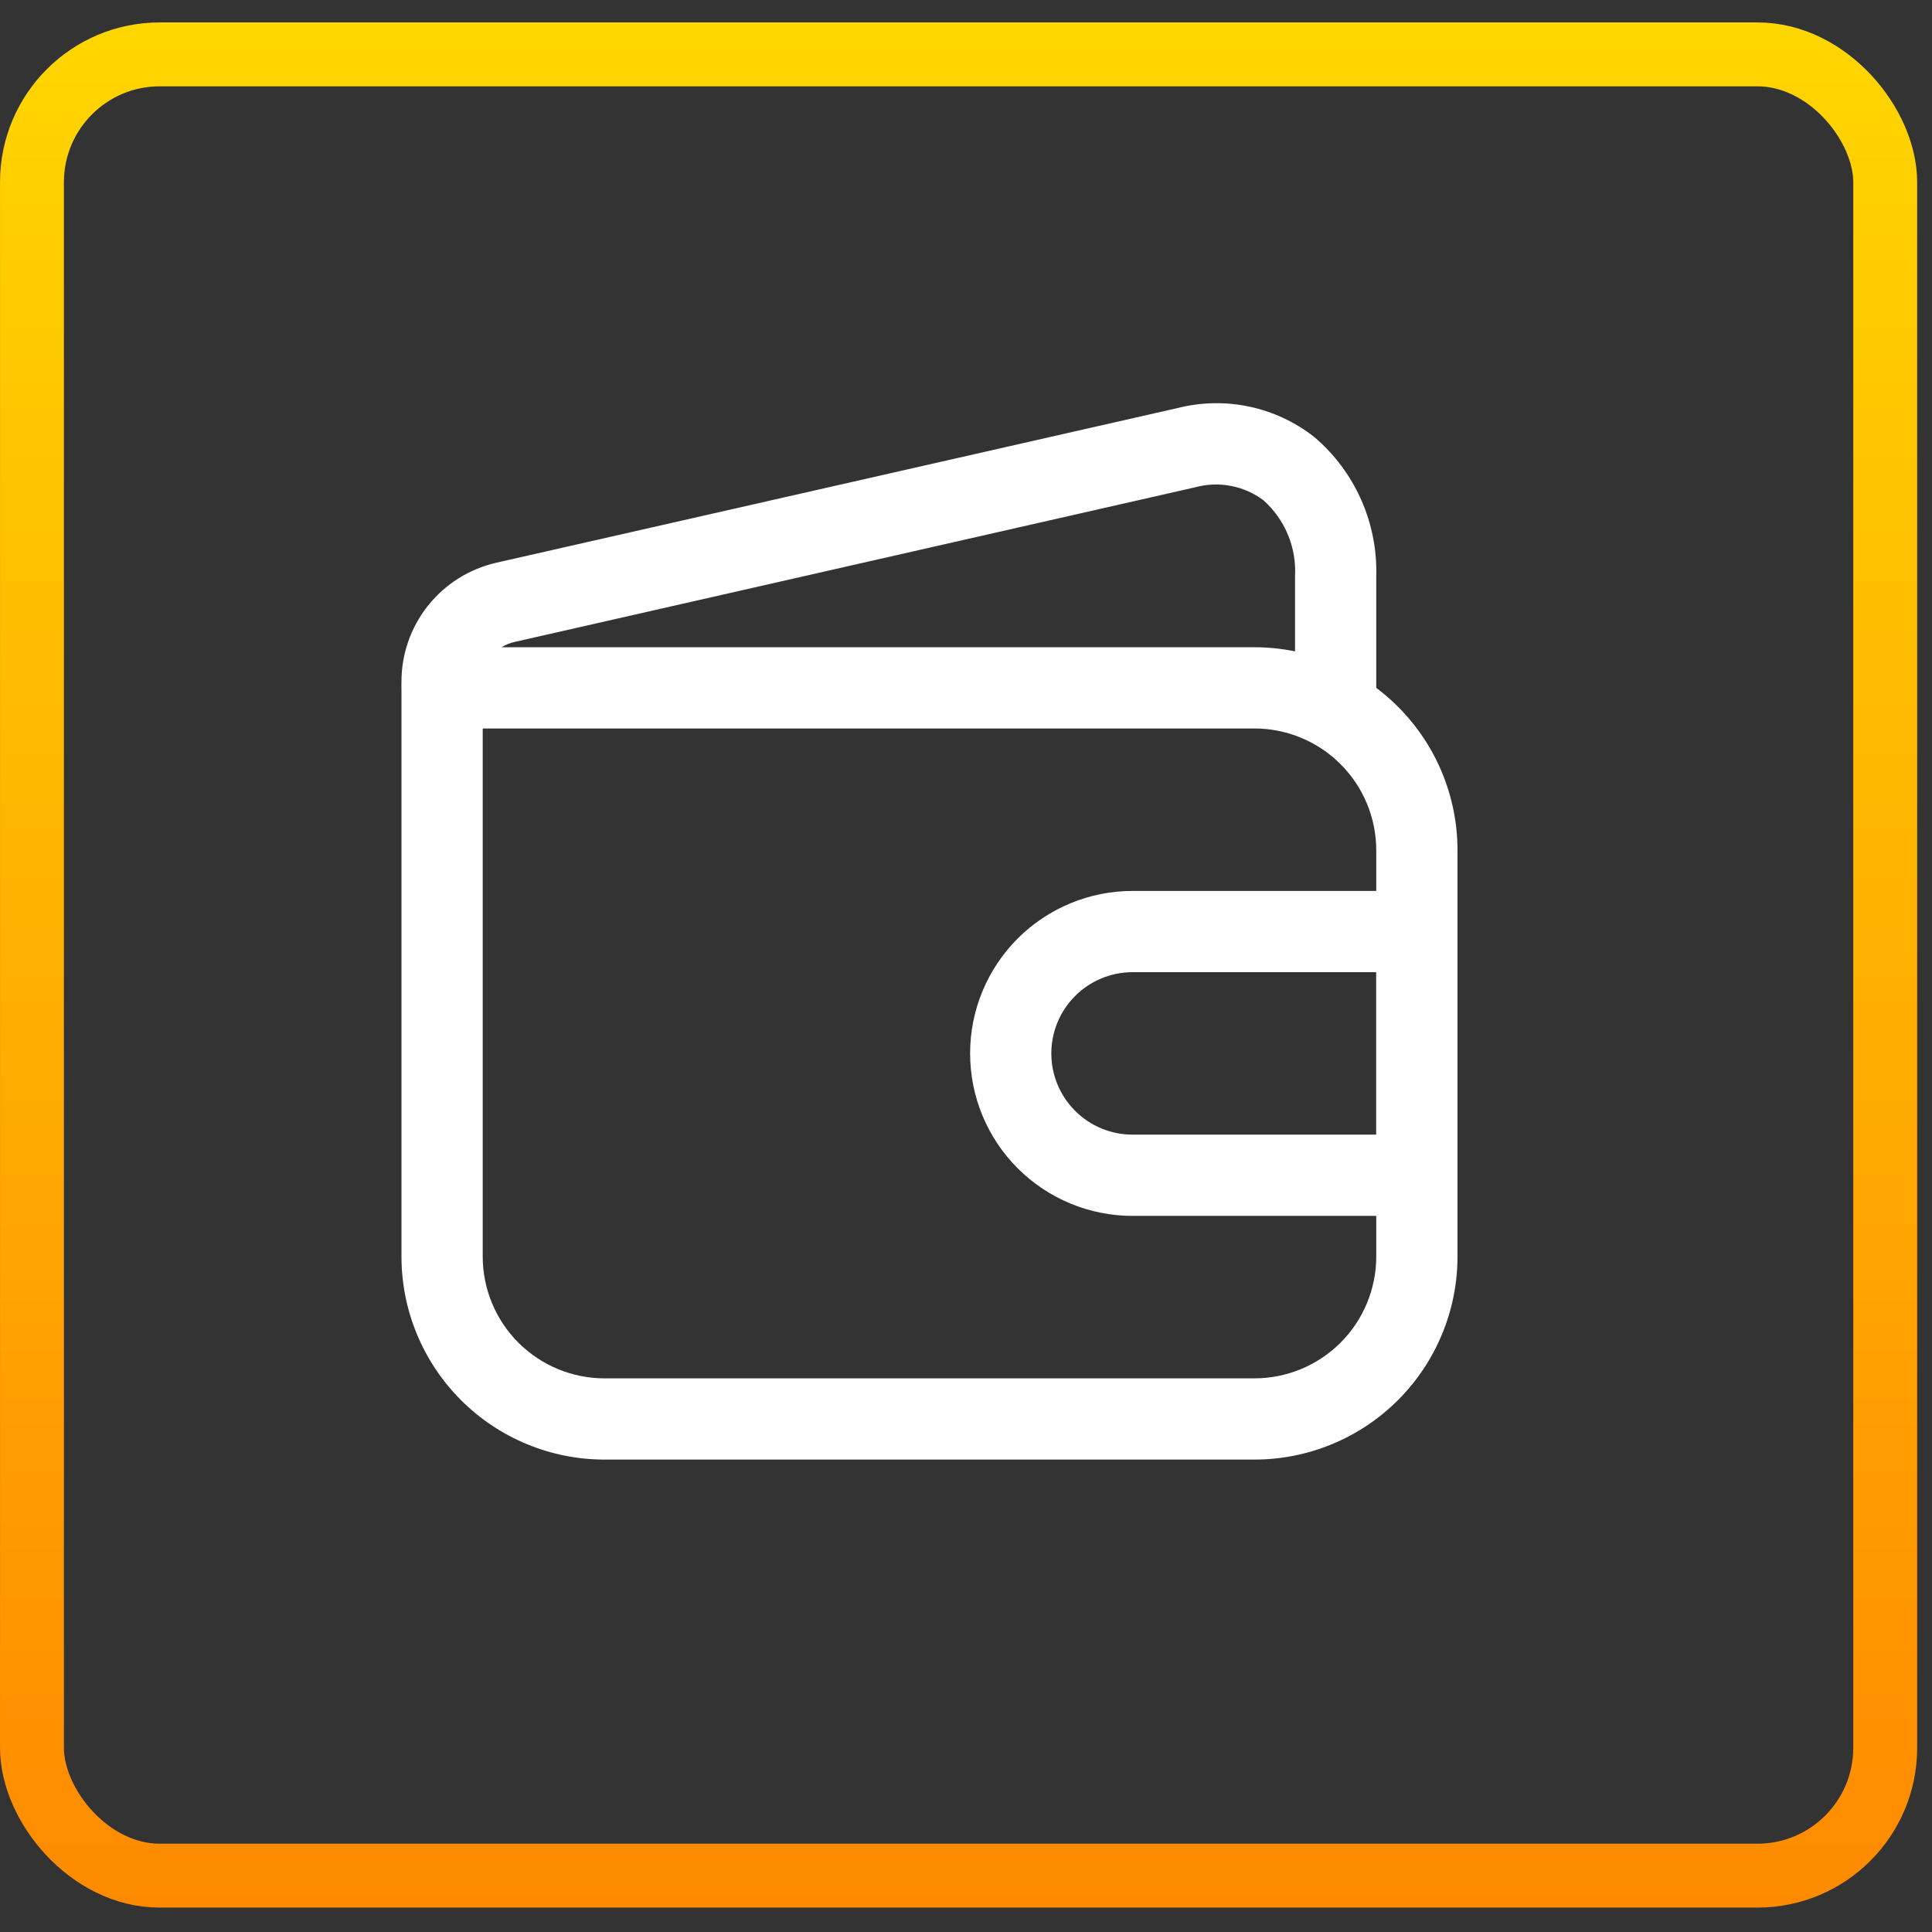 <svg width="55" height="55" viewBox="0 0 55 55" fill="none" xmlns="http://www.w3.org/2000/svg">
<rect x="0" y="0" width="55" height="55" fill="#333333" stroke="none"/>
<rect x="0.91" y="1.548" width="52.758" height="51.848" rx="3.638" stroke="url(#paint0_linear_40_8)" stroke-width="1.819"/>
<g clip-path="url(#clip0_40_8)">
<path d="M35.71 41.551H17.21C15.677 41.551 14.207 40.942 13.123 39.858C12.038 38.773 11.429 37.303 11.429 35.77V19.582C11.429 19.276 11.551 18.982 11.768 18.765C11.985 18.548 12.279 18.426 12.585 18.426H35.71C37.244 18.426 38.714 19.035 39.798 20.119C40.883 21.203 41.492 22.674 41.492 24.207V35.77C41.492 37.303 40.883 38.773 39.798 39.858C38.714 40.942 37.244 41.551 35.71 41.551ZM13.742 20.738V35.77C13.742 36.69 14.107 37.572 14.758 38.223C15.408 38.873 16.291 39.239 17.21 39.239H35.71C36.63 39.239 37.513 38.873 38.163 38.223C38.814 37.572 39.179 36.69 39.179 35.77V24.207C39.179 23.287 38.814 22.405 38.163 21.755C37.513 21.104 36.63 20.738 35.71 20.738H13.742Z" fill="white"/>
<path d="M38.023 20.738C37.716 20.738 37.422 20.617 37.205 20.4C36.989 20.183 36.867 19.889 36.867 19.582V16.403C36.889 15.998 36.819 15.593 36.663 15.218C36.507 14.844 36.268 14.51 35.965 14.24C35.692 14.036 35.377 13.897 35.042 13.833C34.708 13.768 34.363 13.781 34.034 13.87L14.644 18.276C14.383 18.334 14.15 18.482 13.986 18.693C13.822 18.903 13.735 19.165 13.742 19.432C13.742 19.739 13.62 20.033 13.403 20.25C13.186 20.466 12.892 20.588 12.585 20.588C12.279 20.588 11.985 20.466 11.768 20.25C11.551 20.033 11.429 19.739 11.429 19.432C11.422 18.642 11.686 17.872 12.176 17.252C12.666 16.632 13.353 16.198 14.123 16.021L33.525 11.616C34.192 11.447 34.889 11.433 35.563 11.575C36.236 11.718 36.868 12.012 37.41 12.437C37.983 12.923 38.44 13.532 38.746 14.218C39.052 14.905 39.2 15.651 39.179 16.403V19.582C39.179 19.889 39.057 20.183 38.84 20.4C38.624 20.617 38.33 20.738 38.023 20.738Z" fill="white"/>
<path d="M40.335 34.614H32.242C31.015 34.614 29.839 34.126 28.971 33.259C28.104 32.392 27.617 31.215 27.617 29.988C27.617 28.762 28.104 27.585 28.971 26.718C29.839 25.851 31.015 25.363 32.242 25.363H40.335C40.642 25.363 40.936 25.485 41.153 25.702C41.37 25.919 41.492 26.213 41.492 26.52V33.457C41.492 33.764 41.37 34.058 41.153 34.275C40.936 34.492 40.642 34.614 40.335 34.614ZM32.242 27.676C31.628 27.676 31.04 27.92 30.607 28.353C30.173 28.787 29.929 29.375 29.929 29.988C29.929 30.602 30.173 31.19 30.607 31.624C31.04 32.057 31.628 32.301 32.242 32.301H39.179V27.676H32.242Z" fill="white"/>
</g>
<defs>
<linearGradient id="paint0_linear_40_8" x1="27.288" y1="0.639" x2="27.288" y2="54.306" gradientUnits="userSpaceOnUse">
<stop stop-color="#FFD600"/>
<stop offset="1" stop-color="#FF8A00"/>
</linearGradient>
<clipPath id="clip0_40_8">
<rect width="37" height="37" fill="white" transform="translate(7.96 8.02)"/>
</clipPath>
</defs>
</svg>
